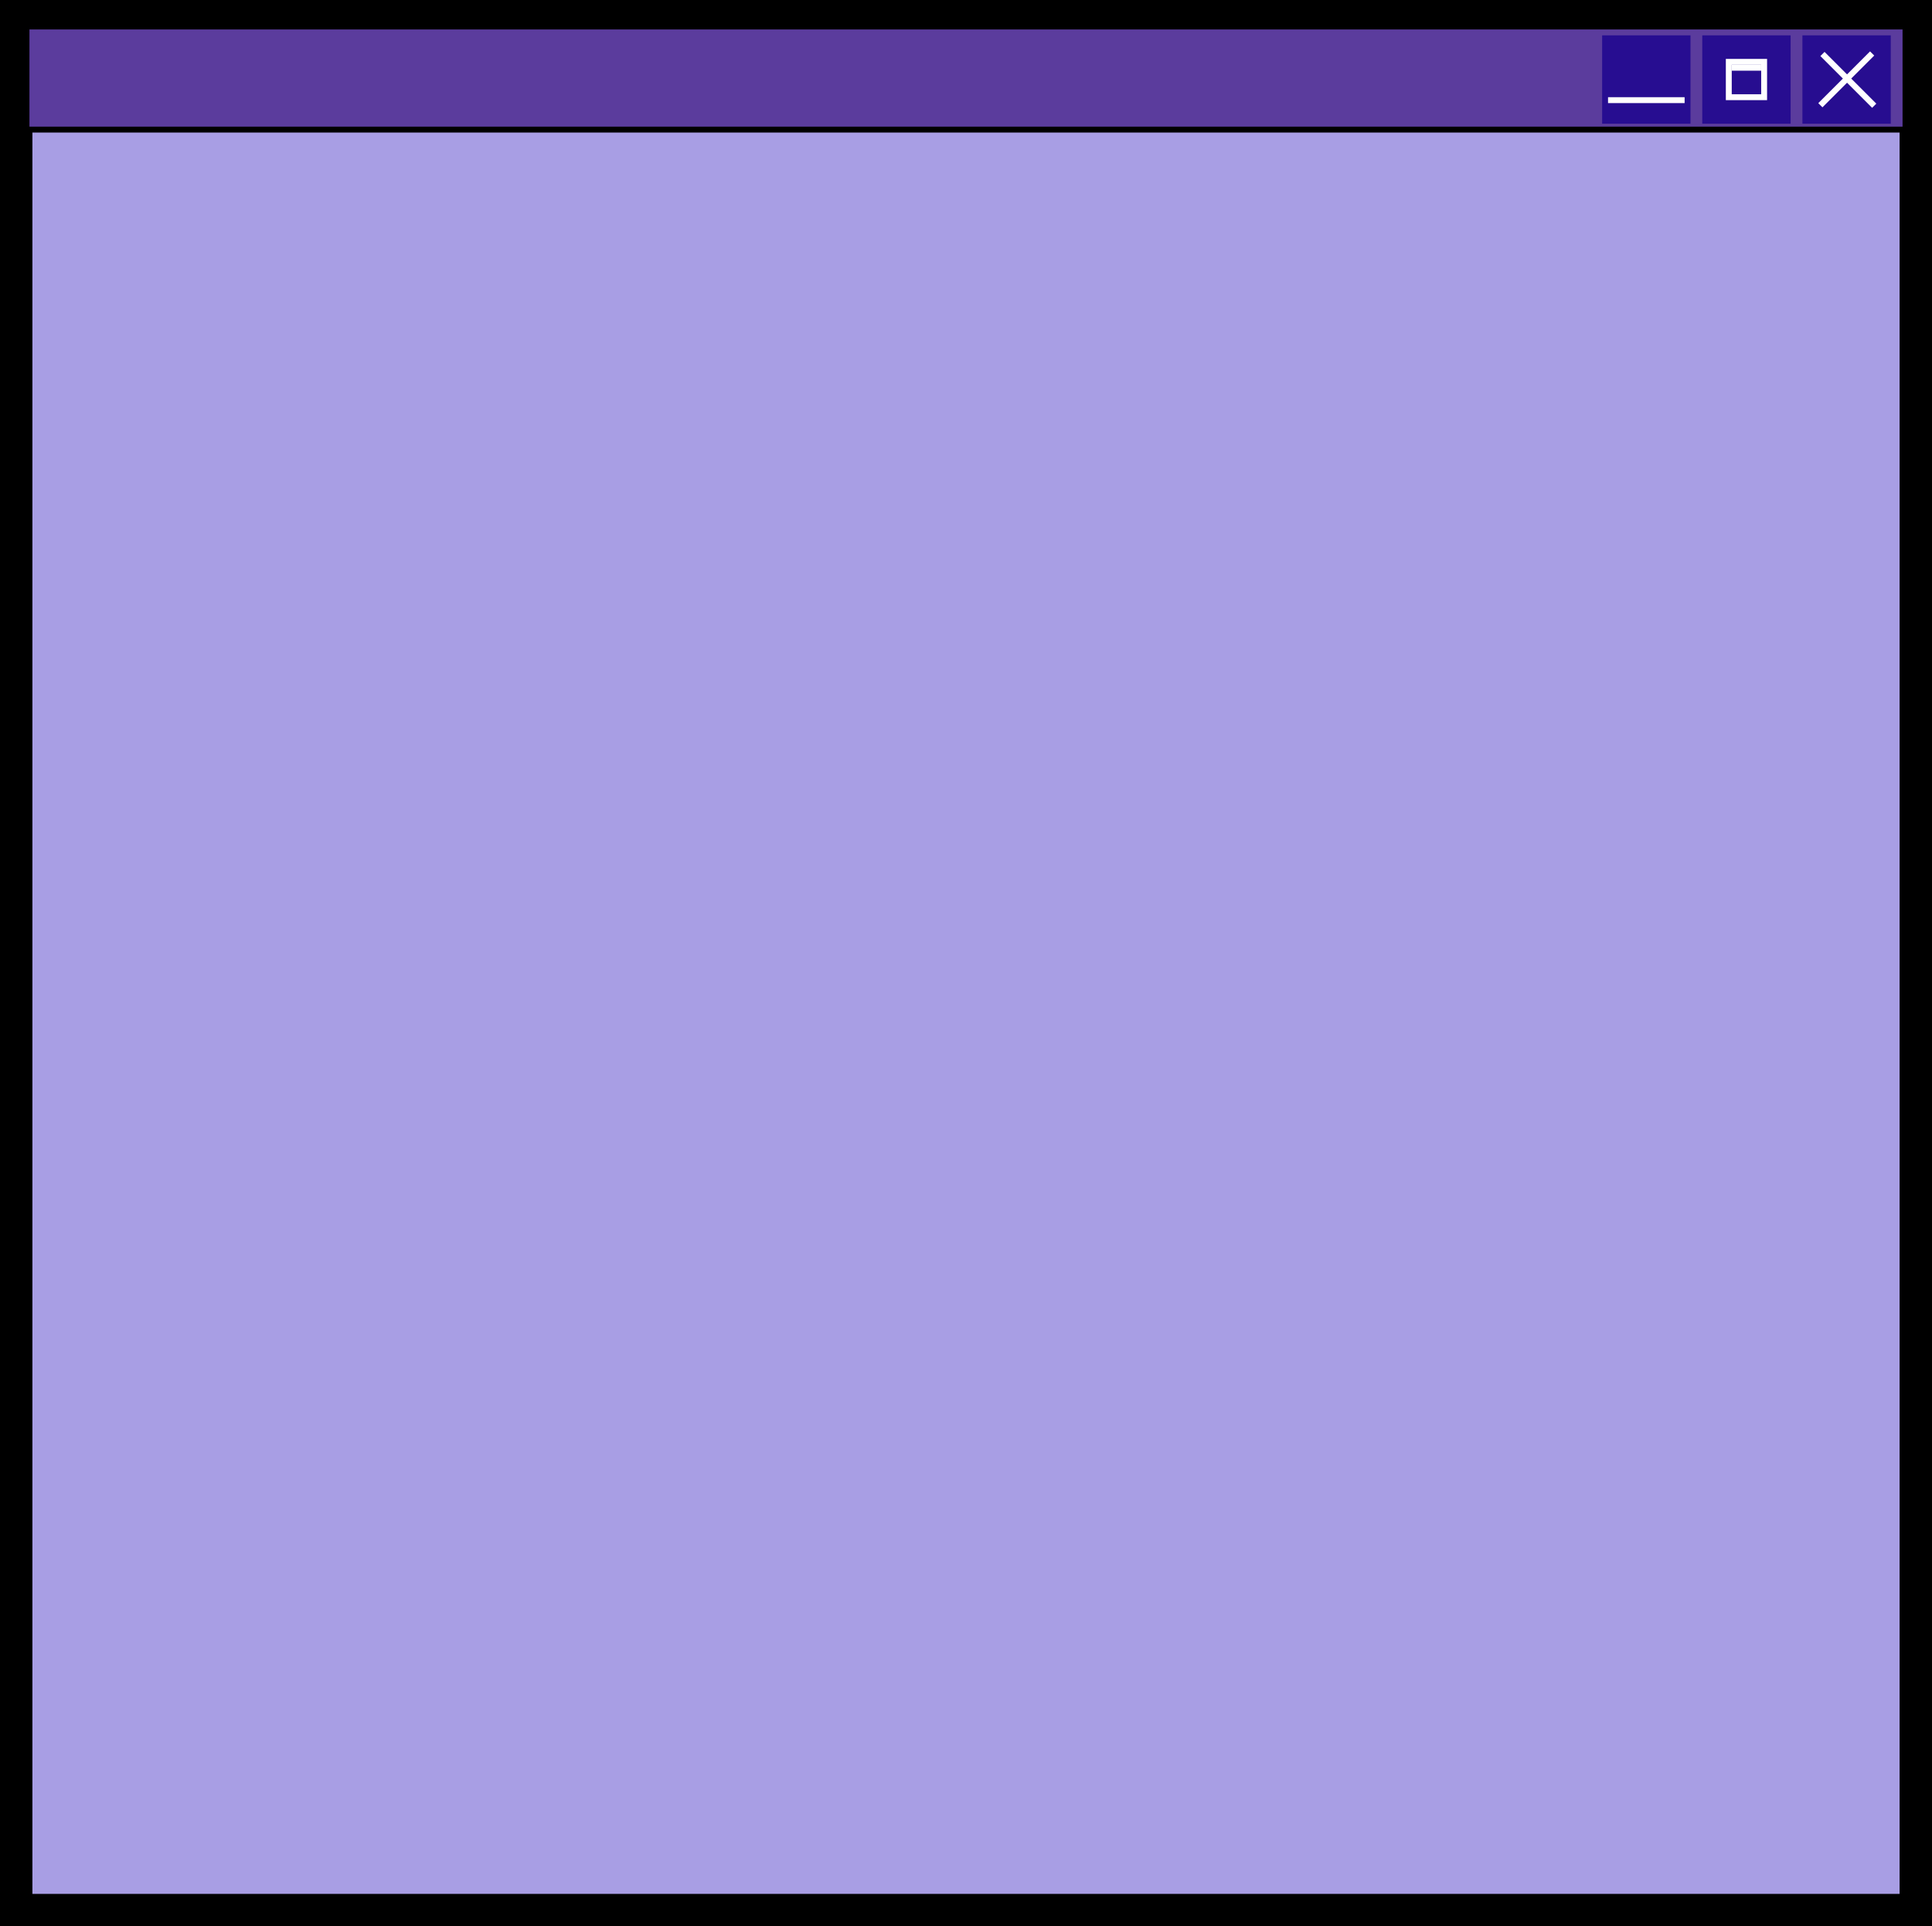 <svg width="328" height="327" viewBox="0 0 328 327" fill="none" xmlns="http://www.w3.org/2000/svg">
<rect x="0" y="0" width="328" height="327" fill="#808080" stroke="none"/>
<rect x="2.5" y="2.5" width="323" height="322" fill="#5B3C9D" stroke="black" stroke-width="5"/>
<rect x="5" y="22" width="318" height="300" fill="#A89EE4"/>
<rect x="5" y="22" width="318" height="300" stroke="black"/>
<rect x="306" y="6" width="15" height="15" fill="#270D90"/>
<rect x="289" y="6" width="15" height="15" fill="#270D90"/>
<rect x="272" y="6" width="15" height="15" fill="#270D91"/>
<rect x="293.5" y="10.5" width="6" height="6" stroke="white"/>
<line x1="294" y1="11.5" x2="299" y2="11.5" stroke="white"/>
<path d="M317.838 9.076L309.049 17.864" stroke="white"/>
<line x1="309.403" y1="9.162" x2="318.191" y2="17.95" stroke="white"/>
<path d="M273 17H286" stroke="white"/>
</svg>
